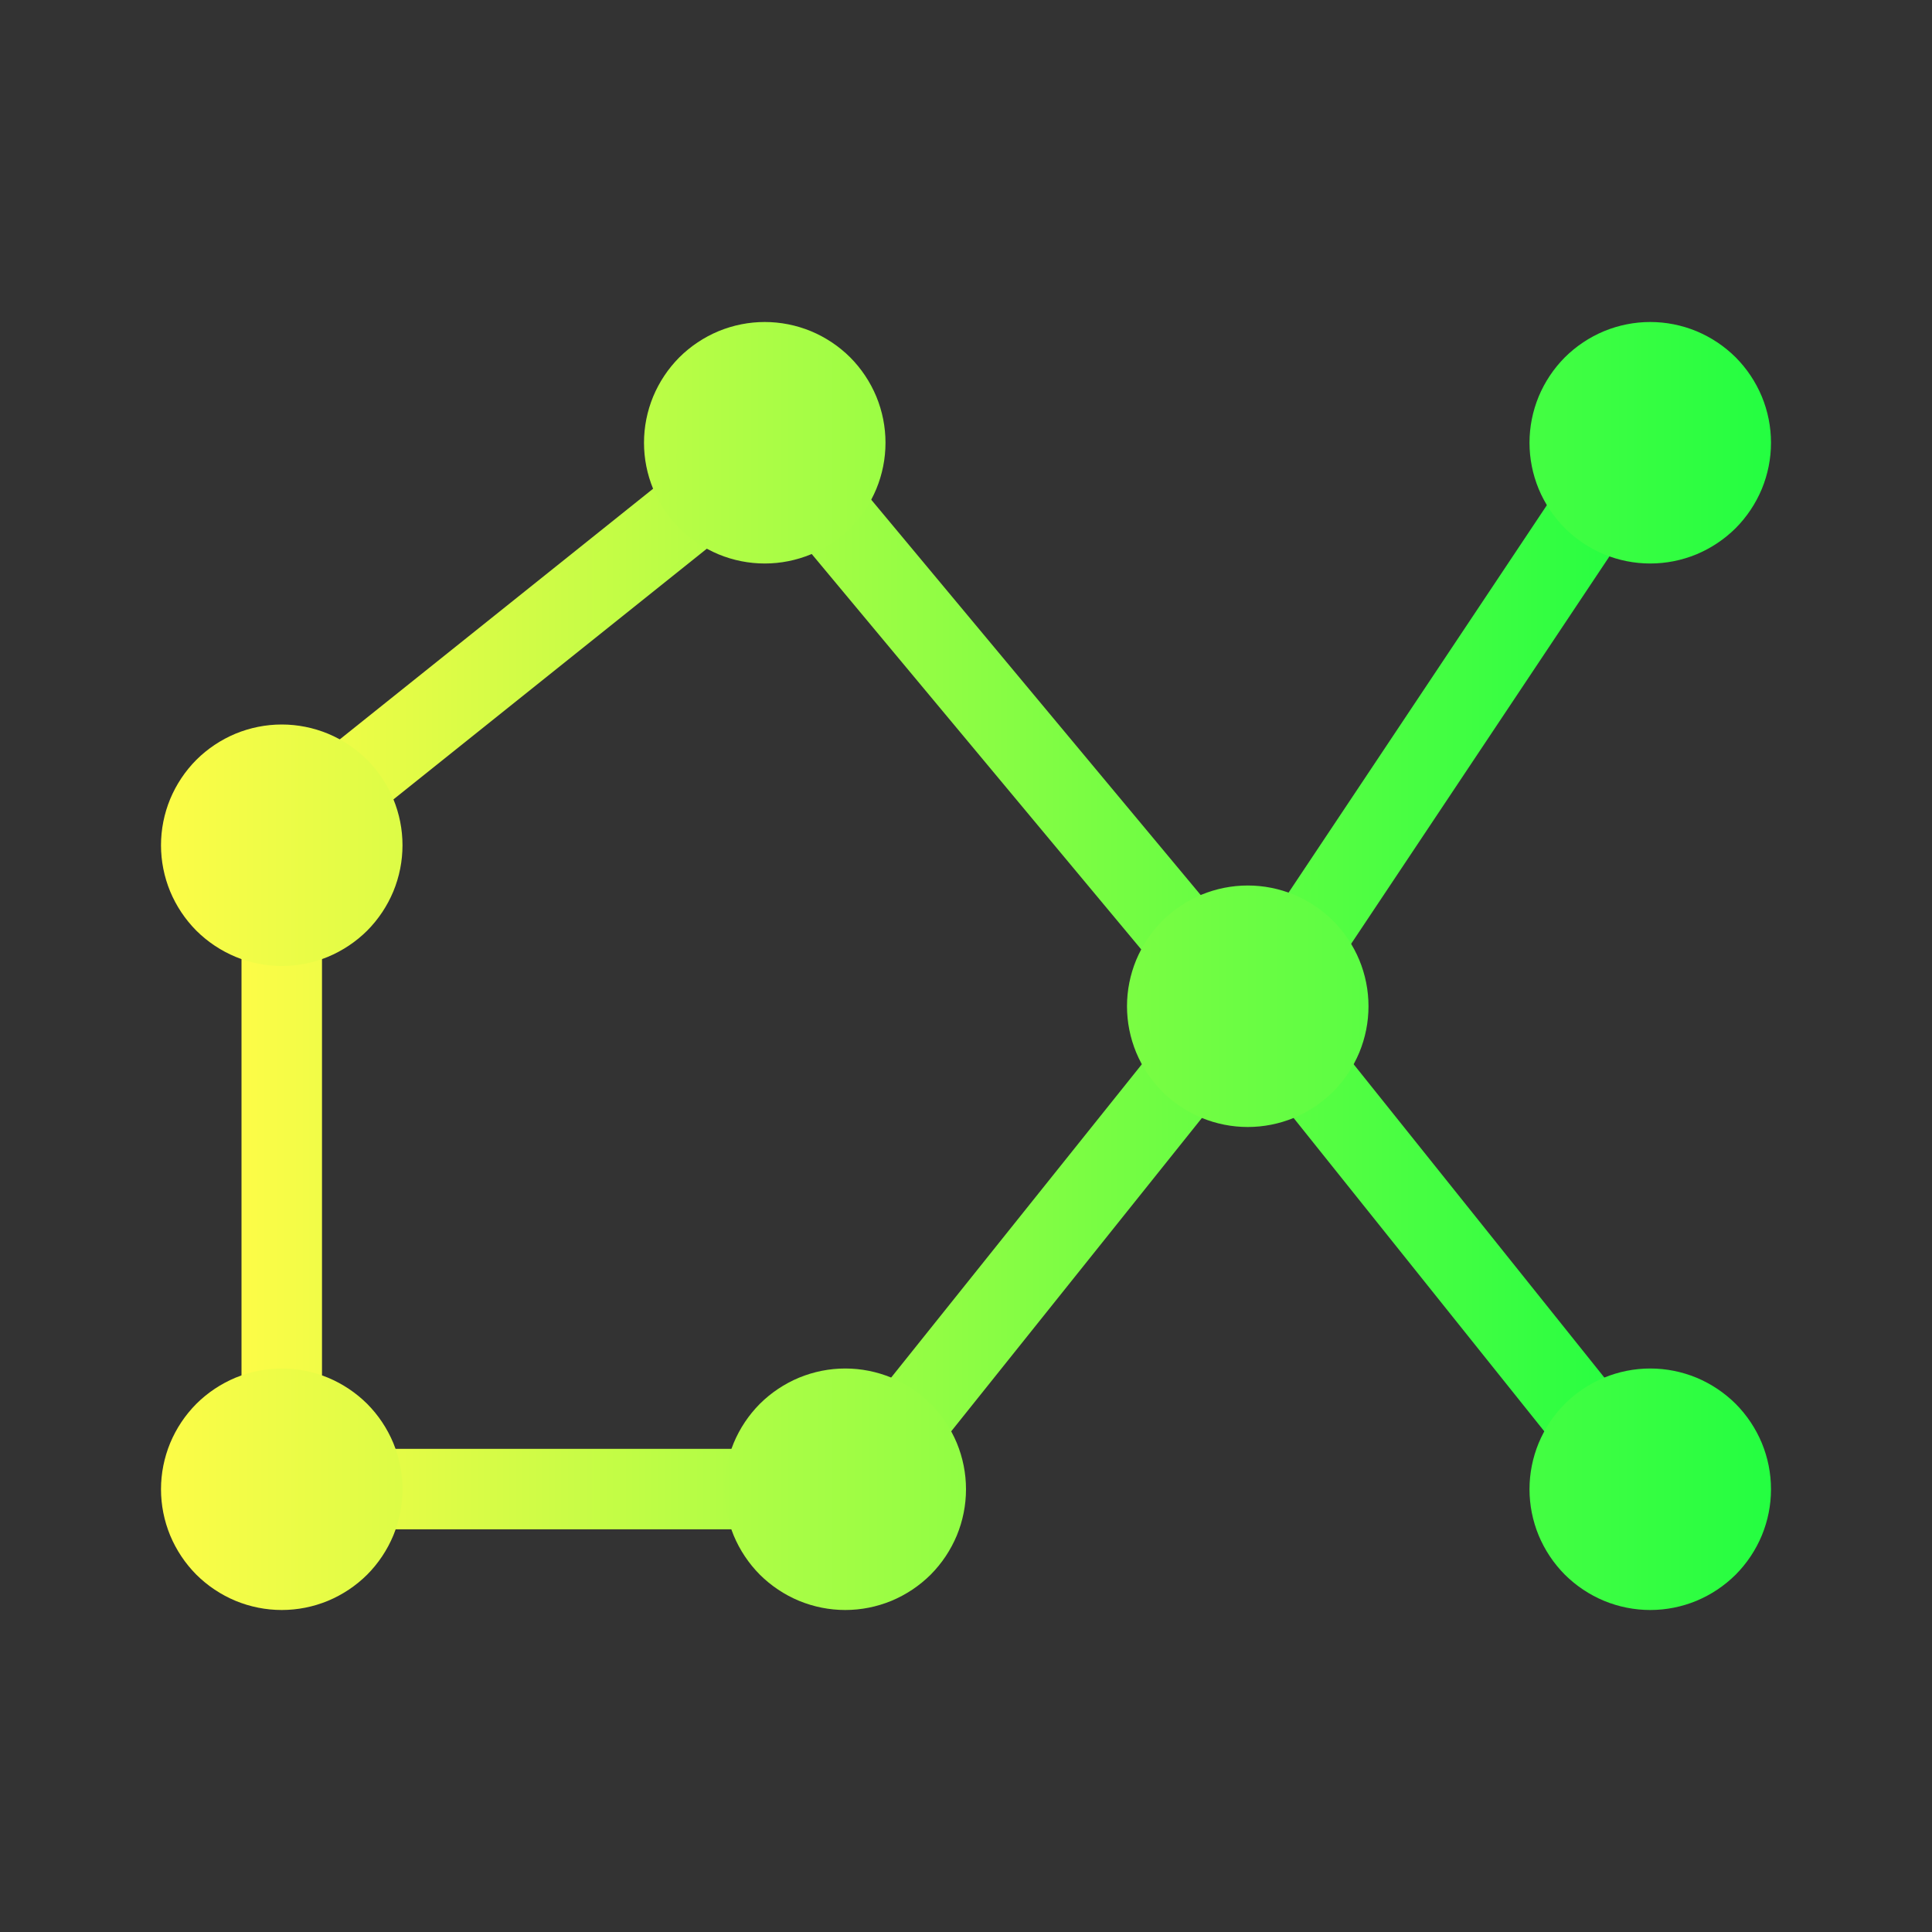 <svg width="24" height="24" viewBox="0 0 24 24" fill="none" xmlns="http://www.w3.org/2000/svg">
<rect x="0" y="0" width="24" height="24" fill="#333333" stroke="none"/>
<path d="M8.688 5.611L3.688 9.611L4.312 10.391L9.312 6.391L8.688 5.611ZM10.385 5.682L9.615 6.32L14.615 12.32L15.385 11.682L10.385 5.682ZM19.584 5.723L15.584 11.723L16.416 12.277L20.416 6.277L19.584 5.723ZM3 10.998V17.998H4V10.998H3ZM4 17.998V18.998H10V17.998H4ZM14.609 12.69L10.609 17.689L11.391 18.312L15.391 13.312L14.609 12.69ZM16.391 12.69L15.609 13.312L19.609 18.312L20.391 17.689L16.391 12.69Z" fill="url(#paint0_linear_10_15219)"/>
<path d="M9.5 4C9.303 4 9.108 4.039 8.926 4.114C8.744 4.19 8.579 4.3 8.439 4.439C8.3 4.579 8.19 4.744 8.114 4.926C8.039 5.108 8 5.303 8 5.5C8 5.697 8.039 5.892 8.114 6.074C8.19 6.256 8.3 6.421 8.439 6.561C8.579 6.7 8.744 6.81 8.926 6.886C9.108 6.961 9.303 7 9.5 7C9.697 7 9.892 6.961 10.074 6.886C10.256 6.81 10.421 6.7 10.561 6.561C10.7 6.421 10.81 6.256 10.886 6.074C10.961 5.892 11 5.697 11 5.5C11 5.303 10.961 5.108 10.886 4.926C10.81 4.744 10.7 4.579 10.561 4.439C10.421 4.3 10.256 4.19 10.074 4.114C9.892 4.039 9.697 4 9.5 4ZM20.5 4C20.303 4 20.108 4.039 19.926 4.114C19.744 4.19 19.579 4.3 19.439 4.439C19.3 4.579 19.19 4.744 19.114 4.926C19.039 5.108 19 5.303 19 5.5C19 5.697 19.039 5.892 19.114 6.074C19.19 6.256 19.3 6.421 19.439 6.561C19.579 6.7 19.744 6.81 19.926 6.886C20.108 6.961 20.303 7 20.5 7C20.697 7 20.892 6.961 21.074 6.886C21.256 6.81 21.421 6.7 21.561 6.561C21.7 6.421 21.81 6.256 21.886 6.074C21.961 5.892 22 5.697 22 5.5C22 5.303 21.961 5.108 21.886 4.926C21.81 4.744 21.7 4.579 21.561 4.439C21.421 4.3 21.256 4.19 21.074 4.114C20.892 4.039 20.697 4 20.5 4ZM3.5 9C3.303 9 3.108 9.039 2.926 9.114C2.744 9.19 2.579 9.3 2.439 9.439C2.3 9.579 2.19 9.744 2.114 9.926C2.039 10.108 2 10.303 2 10.5C2 10.697 2.039 10.892 2.114 11.074C2.19 11.256 2.3 11.421 2.439 11.561C2.579 11.7 2.744 11.81 2.926 11.886C3.108 11.961 3.303 12 3.5 12C3.697 12 3.892 11.961 4.074 11.886C4.256 11.81 4.421 11.7 4.561 11.561C4.7 11.421 4.81 11.256 4.886 11.074C4.961 10.892 5 10.697 5 10.5C5 10.303 4.961 10.108 4.886 9.926C4.81 9.744 4.7 9.579 4.561 9.439C4.421 9.3 4.256 9.19 4.074 9.114C3.892 9.039 3.697 9 3.5 9ZM15.5 11C15.303 11 15.108 11.039 14.926 11.114C14.744 11.19 14.579 11.3 14.439 11.439C14.3 11.579 14.19 11.744 14.114 11.926C14.039 12.108 14 12.303 14 12.5C14 12.697 14.039 12.892 14.114 13.074C14.19 13.256 14.3 13.421 14.439 13.561C14.579 13.7 14.744 13.81 14.926 13.886C15.108 13.961 15.303 14 15.5 14C15.697 14 15.892 13.961 16.074 13.886C16.256 13.81 16.421 13.7 16.561 13.561C16.7 13.421 16.81 13.256 16.886 13.074C16.961 12.892 17 12.697 17 12.5C17 12.303 16.961 12.108 16.886 11.926C16.81 11.744 16.7 11.579 16.561 11.439C16.421 11.3 16.256 11.19 16.074 11.114C15.892 11.039 15.697 11 15.5 11ZM3.5 17C3.303 17 3.108 17.039 2.926 17.114C2.744 17.19 2.579 17.3 2.439 17.439C2.3 17.579 2.19 17.744 2.114 17.926C2.039 18.108 2 18.303 2 18.5C2 18.697 2.039 18.892 2.114 19.074C2.19 19.256 2.3 19.421 2.439 19.561C2.579 19.7 2.744 19.81 2.926 19.886C3.108 19.961 3.303 20 3.5 20C3.697 20 3.892 19.961 4.074 19.886C4.256 19.81 4.421 19.7 4.561 19.561C4.7 19.421 4.81 19.256 4.886 19.074C4.961 18.892 5 18.697 5 18.5C5 18.303 4.961 18.108 4.886 17.926C4.81 17.744 4.7 17.579 4.561 17.439C4.421 17.3 4.256 17.19 4.074 17.114C3.892 17.039 3.697 17 3.5 17ZM10.5 17C10.303 17 10.108 17.039 9.926 17.114C9.744 17.19 9.579 17.3 9.439 17.439C9.3 17.579 9.19 17.744 9.114 17.926C9.039 18.108 9 18.303 9 18.5C9 18.697 9.039 18.892 9.114 19.074C9.19 19.256 9.3 19.421 9.439 19.561C9.579 19.7 9.744 19.81 9.926 19.886C10.108 19.961 10.303 20 10.5 20C10.697 20 10.892 19.961 11.074 19.886C11.256 19.81 11.421 19.7 11.561 19.561C11.7 19.421 11.81 19.256 11.886 19.074C11.961 18.892 12 18.697 12 18.5C12 18.303 11.961 18.108 11.886 17.926C11.81 17.744 11.7 17.579 11.561 17.439C11.421 17.3 11.256 17.19 11.074 17.114C10.892 17.039 10.697 17 10.5 17ZM20.5 17C20.303 17 20.108 17.039 19.926 17.114C19.744 17.19 19.579 17.3 19.439 17.439C19.3 17.579 19.19 17.744 19.114 17.926C19.039 18.108 19 18.303 19 18.5C19 18.697 19.039 18.892 19.114 19.074C19.19 19.256 19.3 19.421 19.439 19.561C19.579 19.7 19.744 19.81 19.926 19.886C20.108 19.961 20.303 20 20.5 20C20.697 20 20.892 19.961 21.074 19.886C21.256 19.81 21.421 19.7 21.561 19.561C21.7 19.421 21.81 19.256 21.886 19.074C21.961 18.892 22 18.697 22 18.5C22 18.303 21.961 18.108 21.886 17.926C21.81 17.744 21.7 17.579 21.561 17.439C21.421 17.3 21.256 17.19 21.074 17.114C20.892 17.039 20.697 17 20.5 17Z" fill="url(#paint1_linear_10_15219)"/>
<defs>
<linearGradient id="paint0_linear_10_15219" x1="3" y1="12.305" x2="20.416" y2="12.305" gradientUnits="userSpaceOnUse">
<stop stop-color="#FDFC47"/>
<stop offset="1" stop-color="#24FE41"/>
</linearGradient>
<linearGradient id="paint1_linear_10_15219" x1="2" y1="12" x2="22" y2="12" gradientUnits="userSpaceOnUse">
<stop stop-color="#FDFC47"/>
<stop offset="1" stop-color="#24FE41"/>
</linearGradient>
</defs>
</svg>
